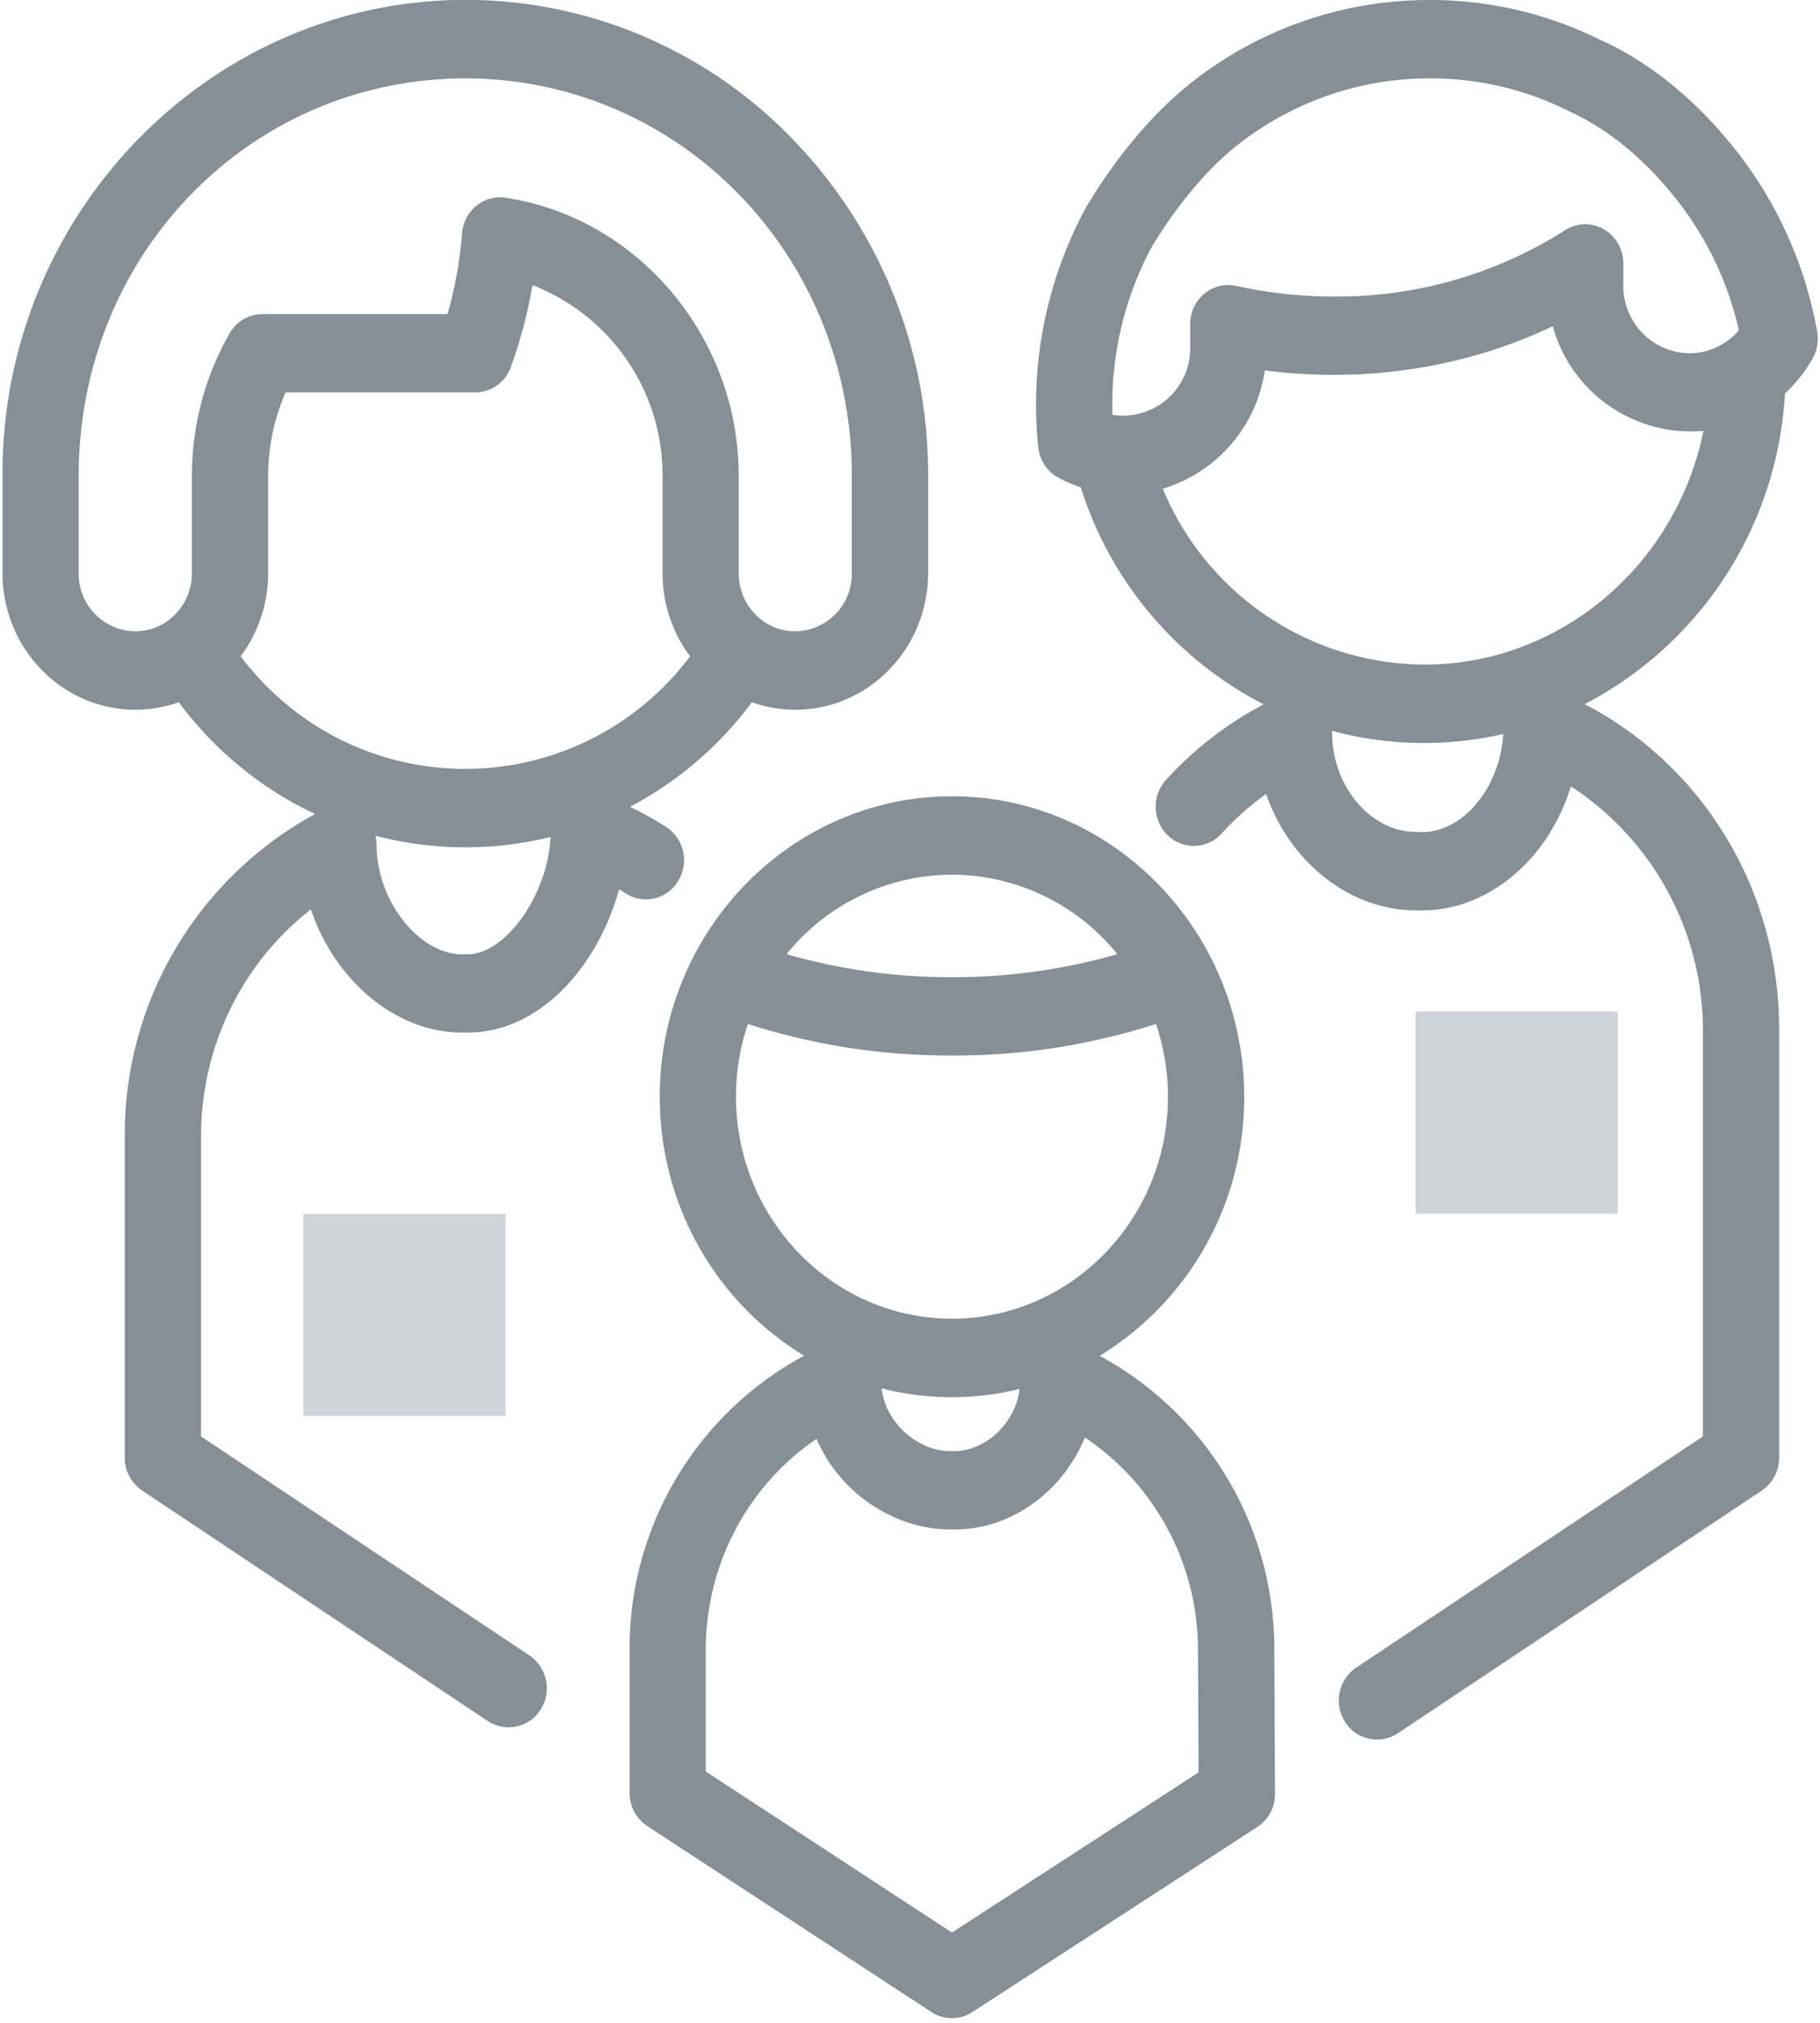 <svg xmlns="http://www.w3.org/2000/svg" width="18" height="20"><g fill="none"><path fill="#CED4DA" d="M14 10h2v2h-2zM3 12h2v2H3z"/><path fill="#868E96" d="M17.972 3.28a4.035 4.035 0 0 0-.933-1.95c0-.002-.002-.003-.003-.004-.246-.286-.655-.68-1.201-.929l-.013-.005A3.771 3.771 0 0 0 14.142 0a3.79 3.79 0 0 0-2.382.835l-.004.004c-.59.474-.98 1.151-1.029 1.237a4.096 4.096 0 0 0-.459 2.343c.013.13.088.243.2.304.071.038.145.07.221.095a3.64 3.64 0 0 0 1.809 2.146 3.53 3.53 0 0 0-.966.747.395.395 0 0 0 .016.547.37.37 0 0 0 .533-.016 2.81 2.81 0 0 1 .441-.392c.229.664.817 1.151 1.486 1.151h.056c.67 0 1.258-.521 1.472-1.227a2.88 2.88 0 0 1 1.306 2.404v4.024l-3.429 2.286a.394.394 0 0 0-.111.536.374.374 0 0 0 .521.114l3.6-2.4a.39.39 0 0 0 .173-.326v-4.234c0-1.372-.746-2.602-1.923-3.216a3.69 3.69 0 0 0 1.98-3.071c.107-.1.2-.216.274-.347a.396.396 0 0 0 .045-.264zm-3.908 4.946h-.056c-.451 0-.833-.449-.833-.98v-.02a3.49 3.49 0 0 0 1.692.031c-.03.524-.392.97-.803.97zm.022-1.655A2.818 2.818 0 0 1 11.5 4.832a1.438 1.438 0 0 0 1.009-1.17c.225.03.452.044.681.044.767 0 1.506-.165 2.167-.481a1.416 1.416 0 0 0 1.49 1.035c-.265 1.317-1.406 2.311-2.76 2.311zm2.623-3.078a.664.664 0 0 1-.654-.672v-.216a.39.39 0 0 0-.194-.339.368.368 0 0 0-.383.011 4.204 4.204 0 0 1-2.288.655c-.326 0-.65-.036-.962-.105a.37.37 0 0 0-.317.077.392.392 0 0 0-.14.301v.235a.664.664 0 0 1-.769.661 3.303 3.303 0 0 1 .38-1.644c.004-.005.345-.612.837-1.007l.003-.002a3.056 3.056 0 0 1 1.92-.673 3.04 3.04 0 0 1 1.387.33c.42.192.741.501.938.73a3.25 3.25 0 0 1 .731 1.43.648.648 0 0 1-.49.228zm-5.833 9.912a2.988 2.988 0 0 0 1.429-2.562 3.019 3.019 0 0 0-.348-1.41c-.49-.928-1.445-1.56-2.542-1.56-1.097 0-2.053.632-2.543 1.56a3.018 3.018 0 0 0-.347 1.41c0 1.09.574 2.045 1.428 2.561a3.283 3.283 0 0 0-1.726 2.91v1.413a.39.39 0 0 0 .174.327l2.812 1.84a.37.37 0 0 0 .403 0l2.818-1.83a.39.39 0 0 0 .176-.329l-.007-1.422a3.295 3.295 0 0 0-1.727-2.908zM9.415 8.648a2.11 2.11 0 0 1 1.636.786 5.826 5.826 0 0 1-1.636.227 5.826 5.826 0 0 1-1.636-.227 2.11 2.11 0 0 1 1.636-.786zm-2.136 2.195c0-.252.041-.494.118-.719a6.5 6.5 0 0 0 2.018.312 6.5 6.5 0 0 0 2.018-.312c.076.225.118.467.118.72 0 1.21-.958 2.194-2.136 2.194-1.178 0-2.136-.985-2.136-2.195zm2.805 2.89c-.047.366-.36.614-.643.614h-.046c-.3 0-.632-.26-.676-.62a2.813 2.813 0 0 0 1.365.006zm-.668 5.375L6.98 17.515v-1.2c0-.852.419-1.63 1.096-2.089.236.553.791.896 1.318.896h.046c.569 0 1.072-.38 1.29-.91a2.528 2.528 0 0 1 1.118 2.104l.006 1.208-2.44 1.584zM6.708 8.709a.394.394 0 0 0-.121-.534 3.483 3.483 0 0 0-.356-.198 3.584 3.584 0 0 0 1.205-1.034c.135.048.28.074.43.074.724 0 1.313-.606 1.313-1.35v-.963A4.75 4.75 0 0 0 7.9 1.44 4.495 4.495 0 0 0 4.491 0C3.312.031 2.2.521 1.36 1.383A4.723 4.723 0 0 0 .025 4.704v.963c0 .744.589 1.35 1.313 1.35.15 0 .295-.026.43-.074.36.483.824.86 1.349 1.105a3.607 3.607 0 0 0-1.883 3.193v3.171a.39.39 0 0 0 .172.325l3.42 2.28a.374.374 0 0 0 .521-.114.394.394 0 0 0-.11-.535l-3.249-2.166v-2.96c0-.897.406-1.72 1.087-2.251.233.695.832 1.218 1.495 1.218h.056c.72 0 1.294-.669 1.496-1.417.022.014.045.027.067.042.177.113.41.057.519-.125zM2.271 3.296a2.836 2.836 0 0 0-.373 1.408v.963a.58.58 0 0 1-.247.477.546.546 0 0 1-.313.098.568.568 0 0 1-.56-.575v-.963c0-2.15 1.64-3.876 3.732-3.928.078-.002.158-.001.245.002 2.058.084 3.67 1.808 3.67 3.926v.963a.568.568 0 0 1-.56.575.546.546 0 0 1-.345-.122.58.58 0 0 1-.214-.453v-.963c0-1.367-.992-2.55-2.306-2.749a.37.37 0 0 0-.29.08.39.39 0 0 0-.14.273c-.022.271-.07.538-.143.797H2.596a.375.375 0 0 0-.325.191zm2.355 6.139H4.57c-.427 0-.845-.532-.845-1.074a.397.397 0 0 0-.012-.098 3.513 3.513 0 0 0 1.732.012c-.025.563-.44 1.16-.82 1.16zm-.024-1.833c-.879 0-1.69-.41-2.222-1.113.17-.228.272-.513.272-.822v-.963c0-.285.06-.566.172-.824H4.7a.377.377 0 0 0 .353-.253c.095-.262.166-.532.213-.808a2.016 2.016 0 0 1 1.287 1.885v.963c0 .309.101.594.272.822a2.777 2.777 0 0 1-2.222 1.113z"/></g></svg>
